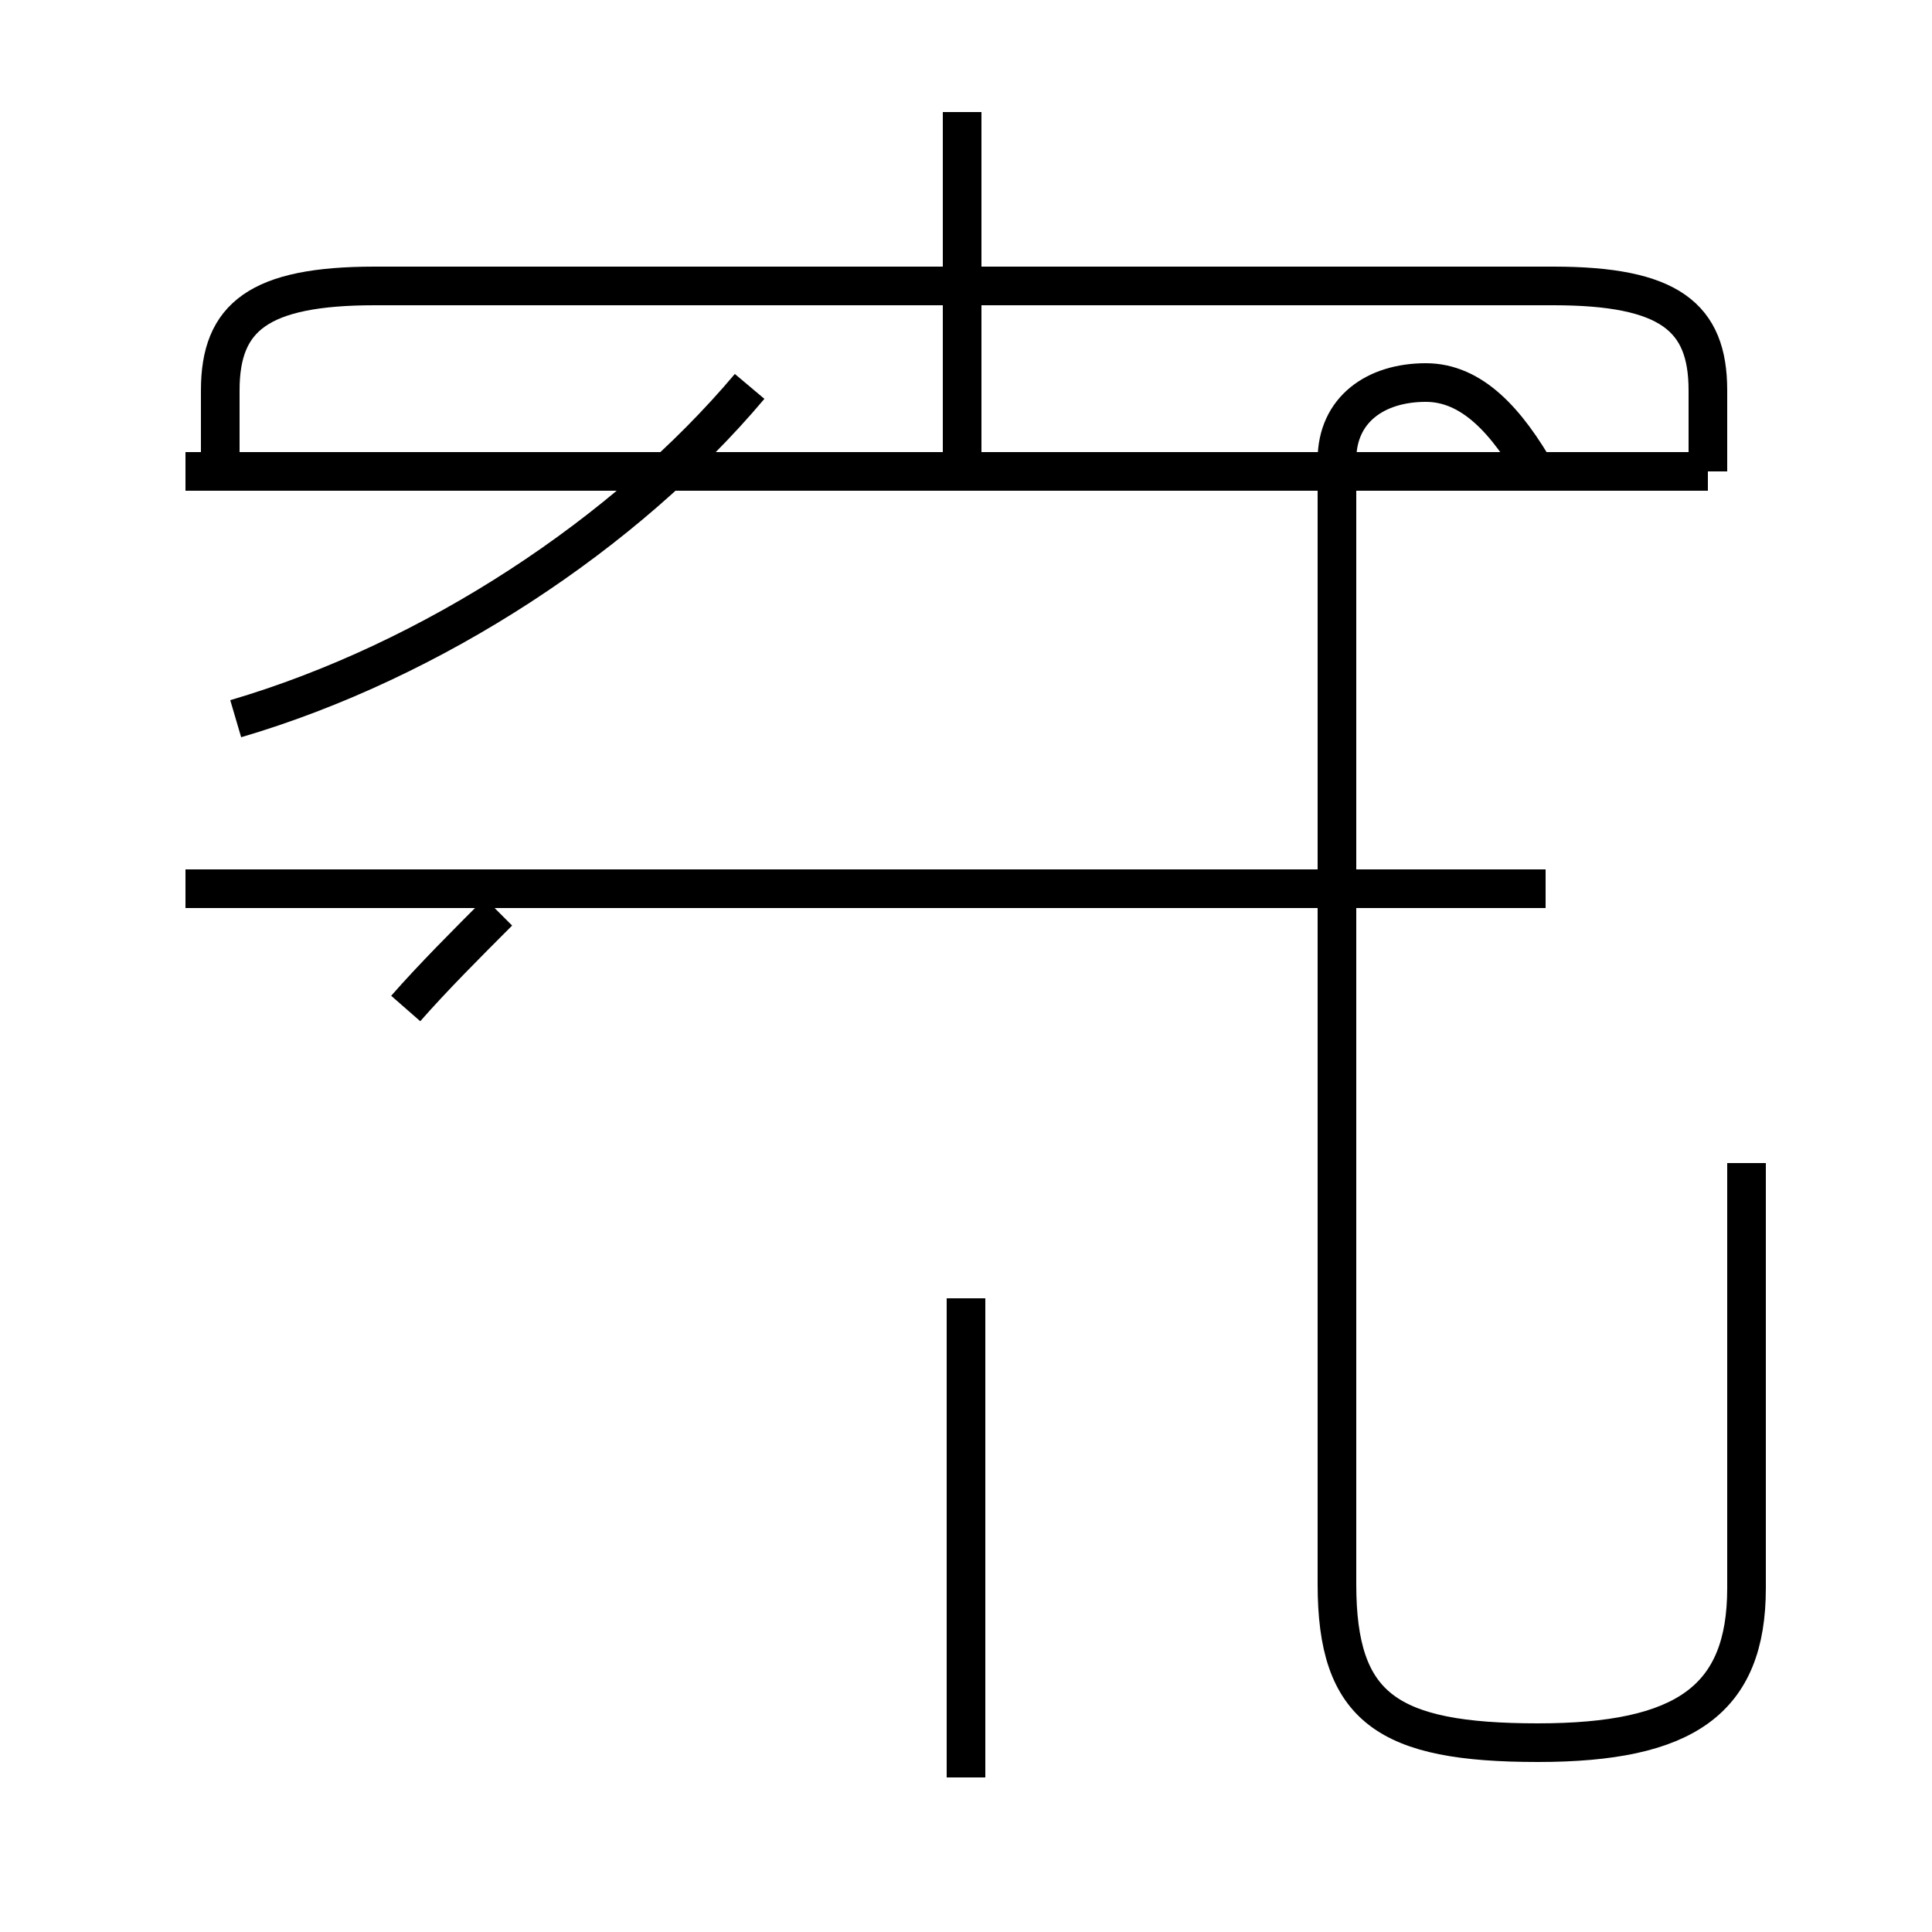<?xml version='1.0' encoding='utf8'?>
<svg viewBox="0.0 -44.0 50.0 50.0" version="1.1" xmlns="http://www.w3.org/2000/svg">
<rect x="0.0" y="-44.0" width="50.0" height="50.0" fill="#808080" stroke="none"/>
<rect x="-1000" y="-1000" width="2000" height="2000" stroke="white" fill="white"/>
<g style="fill:none; stroke:#000000;  stroke-width:1">
<path d="M 6.1 25.4 C 11.2 26.9 16.2 30.2 19.4 34.0 M 44.2 31.8 L 44.2 33.9 C 44.2 35.8 43.2 36.6 40.2 36.6 L 9.7 36.6 C 6.7 36.6 5.7 35.8 5.7 33.9 L 5.7 31.6 M 24.9 31.4 L 24.9 41.1 M 40.0 21.0 L 4.8 21.0 M 44.2 31.8 L 4.8 31.8 M 10.5 17.9 C 11.2 18.7 12.1 19.6 12.9 20.4 M 25.0 -2.0 L 25.0 10.4 M 39.8 31.7 C 39.0 33.1 38.1 34.1 36.9 34.1 C 35.6 34.1 34.6 33.4 34.6 32.1 L 34.6 3.0 C 34.6 -0.2 35.9 -1.1 39.8 -1.1 C 43.6 -1.1 45.2 0.0 45.2 2.9 L 45.2 13.9 " transform="scale(1, -1)" />
</g>
</svg>